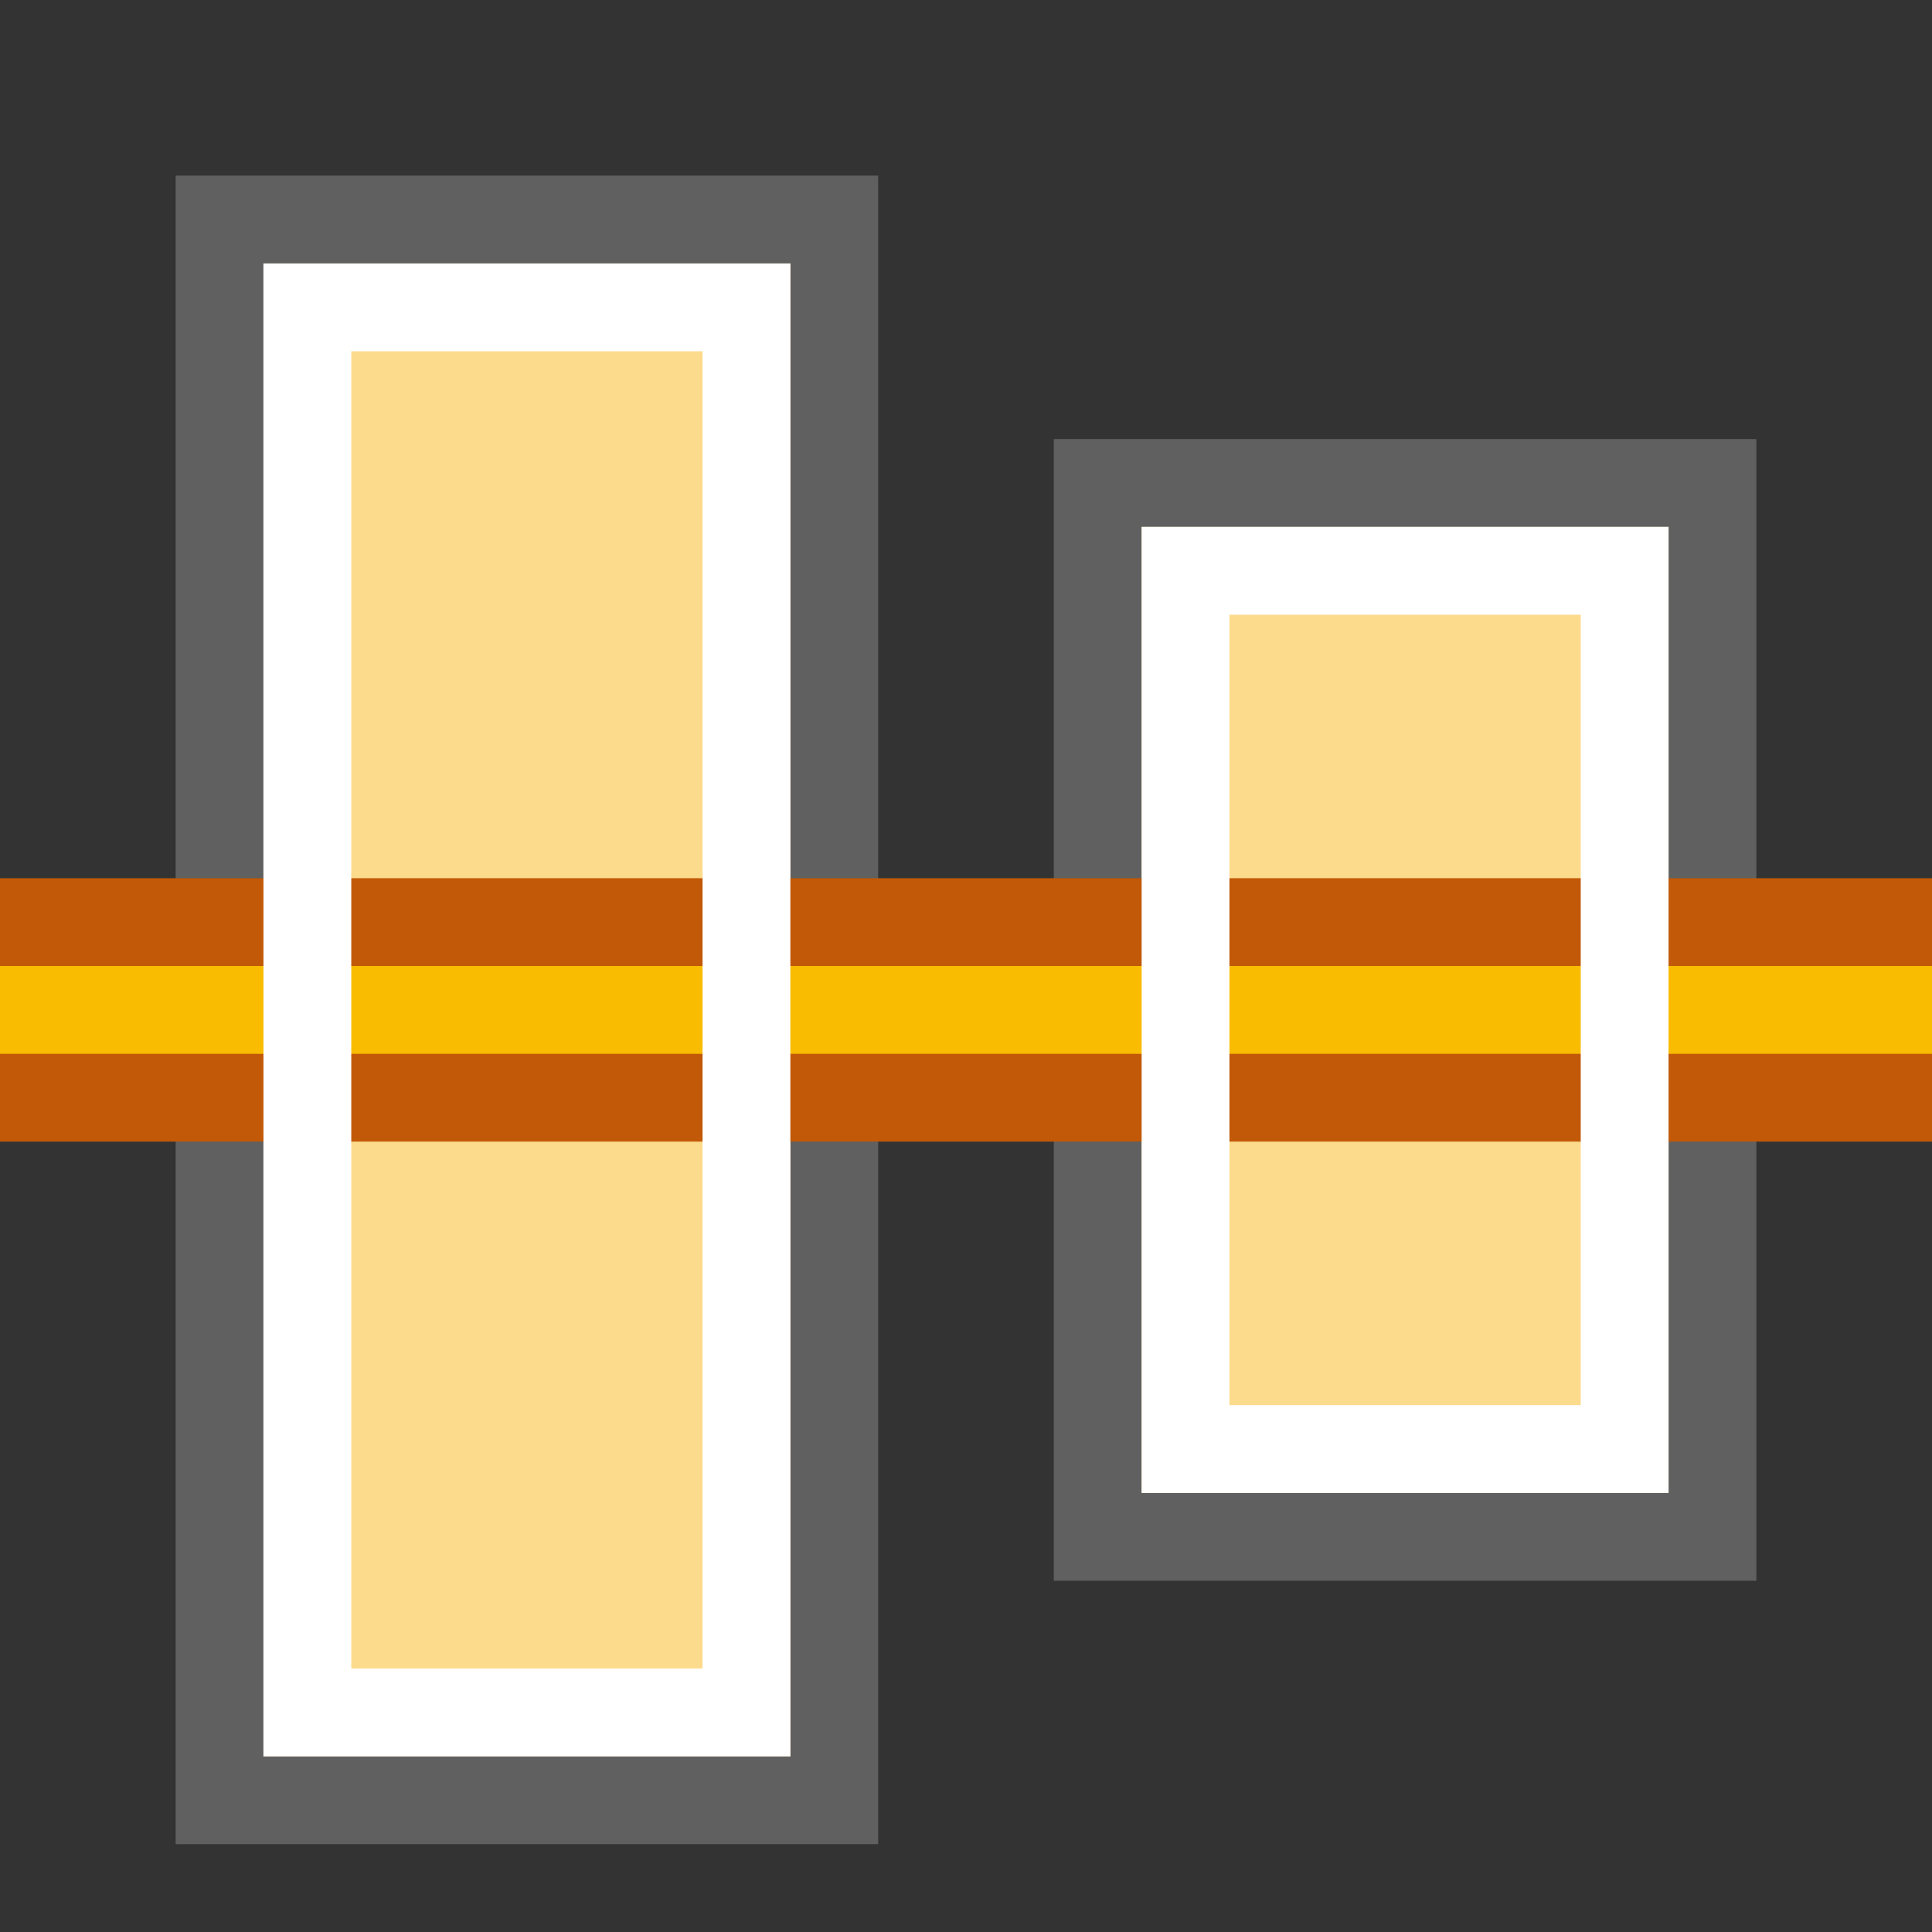<svg xmlns:xlink="http://www.w3.org/1999/xlink" xmlns="http://www.w3.org/2000/svg" viewBox="0 0 22 22">
  <rect x="0" y="0" width="22" height="22" fill="#333333" stroke="none"/>
  <g transform="rotate(90, 12, 11.5)" id="svg_1">
   <rect id="svg_6" stroke="#606060" fill="#fddb8c" height="7" width="18" y="14" x="3"/>
   <rect stroke="#606060" fill="#fddb8c" id="svg_4" height="7" width="12" y="4" x="6"/>
   <rect stroke="#c15909" fill="#f9bc01" id="svg_2" height="40" width="2" y="-8.5" x="11"/>
   <rect id="svg_7" stroke="#ffffff" fill="none" height="5" width="16" y="15" x="4"/>
   <rect stroke="#ffffff" fill="none" id="svg_5" height="5" width="10" y="5" x="7"/>
   </g>
</svg>
